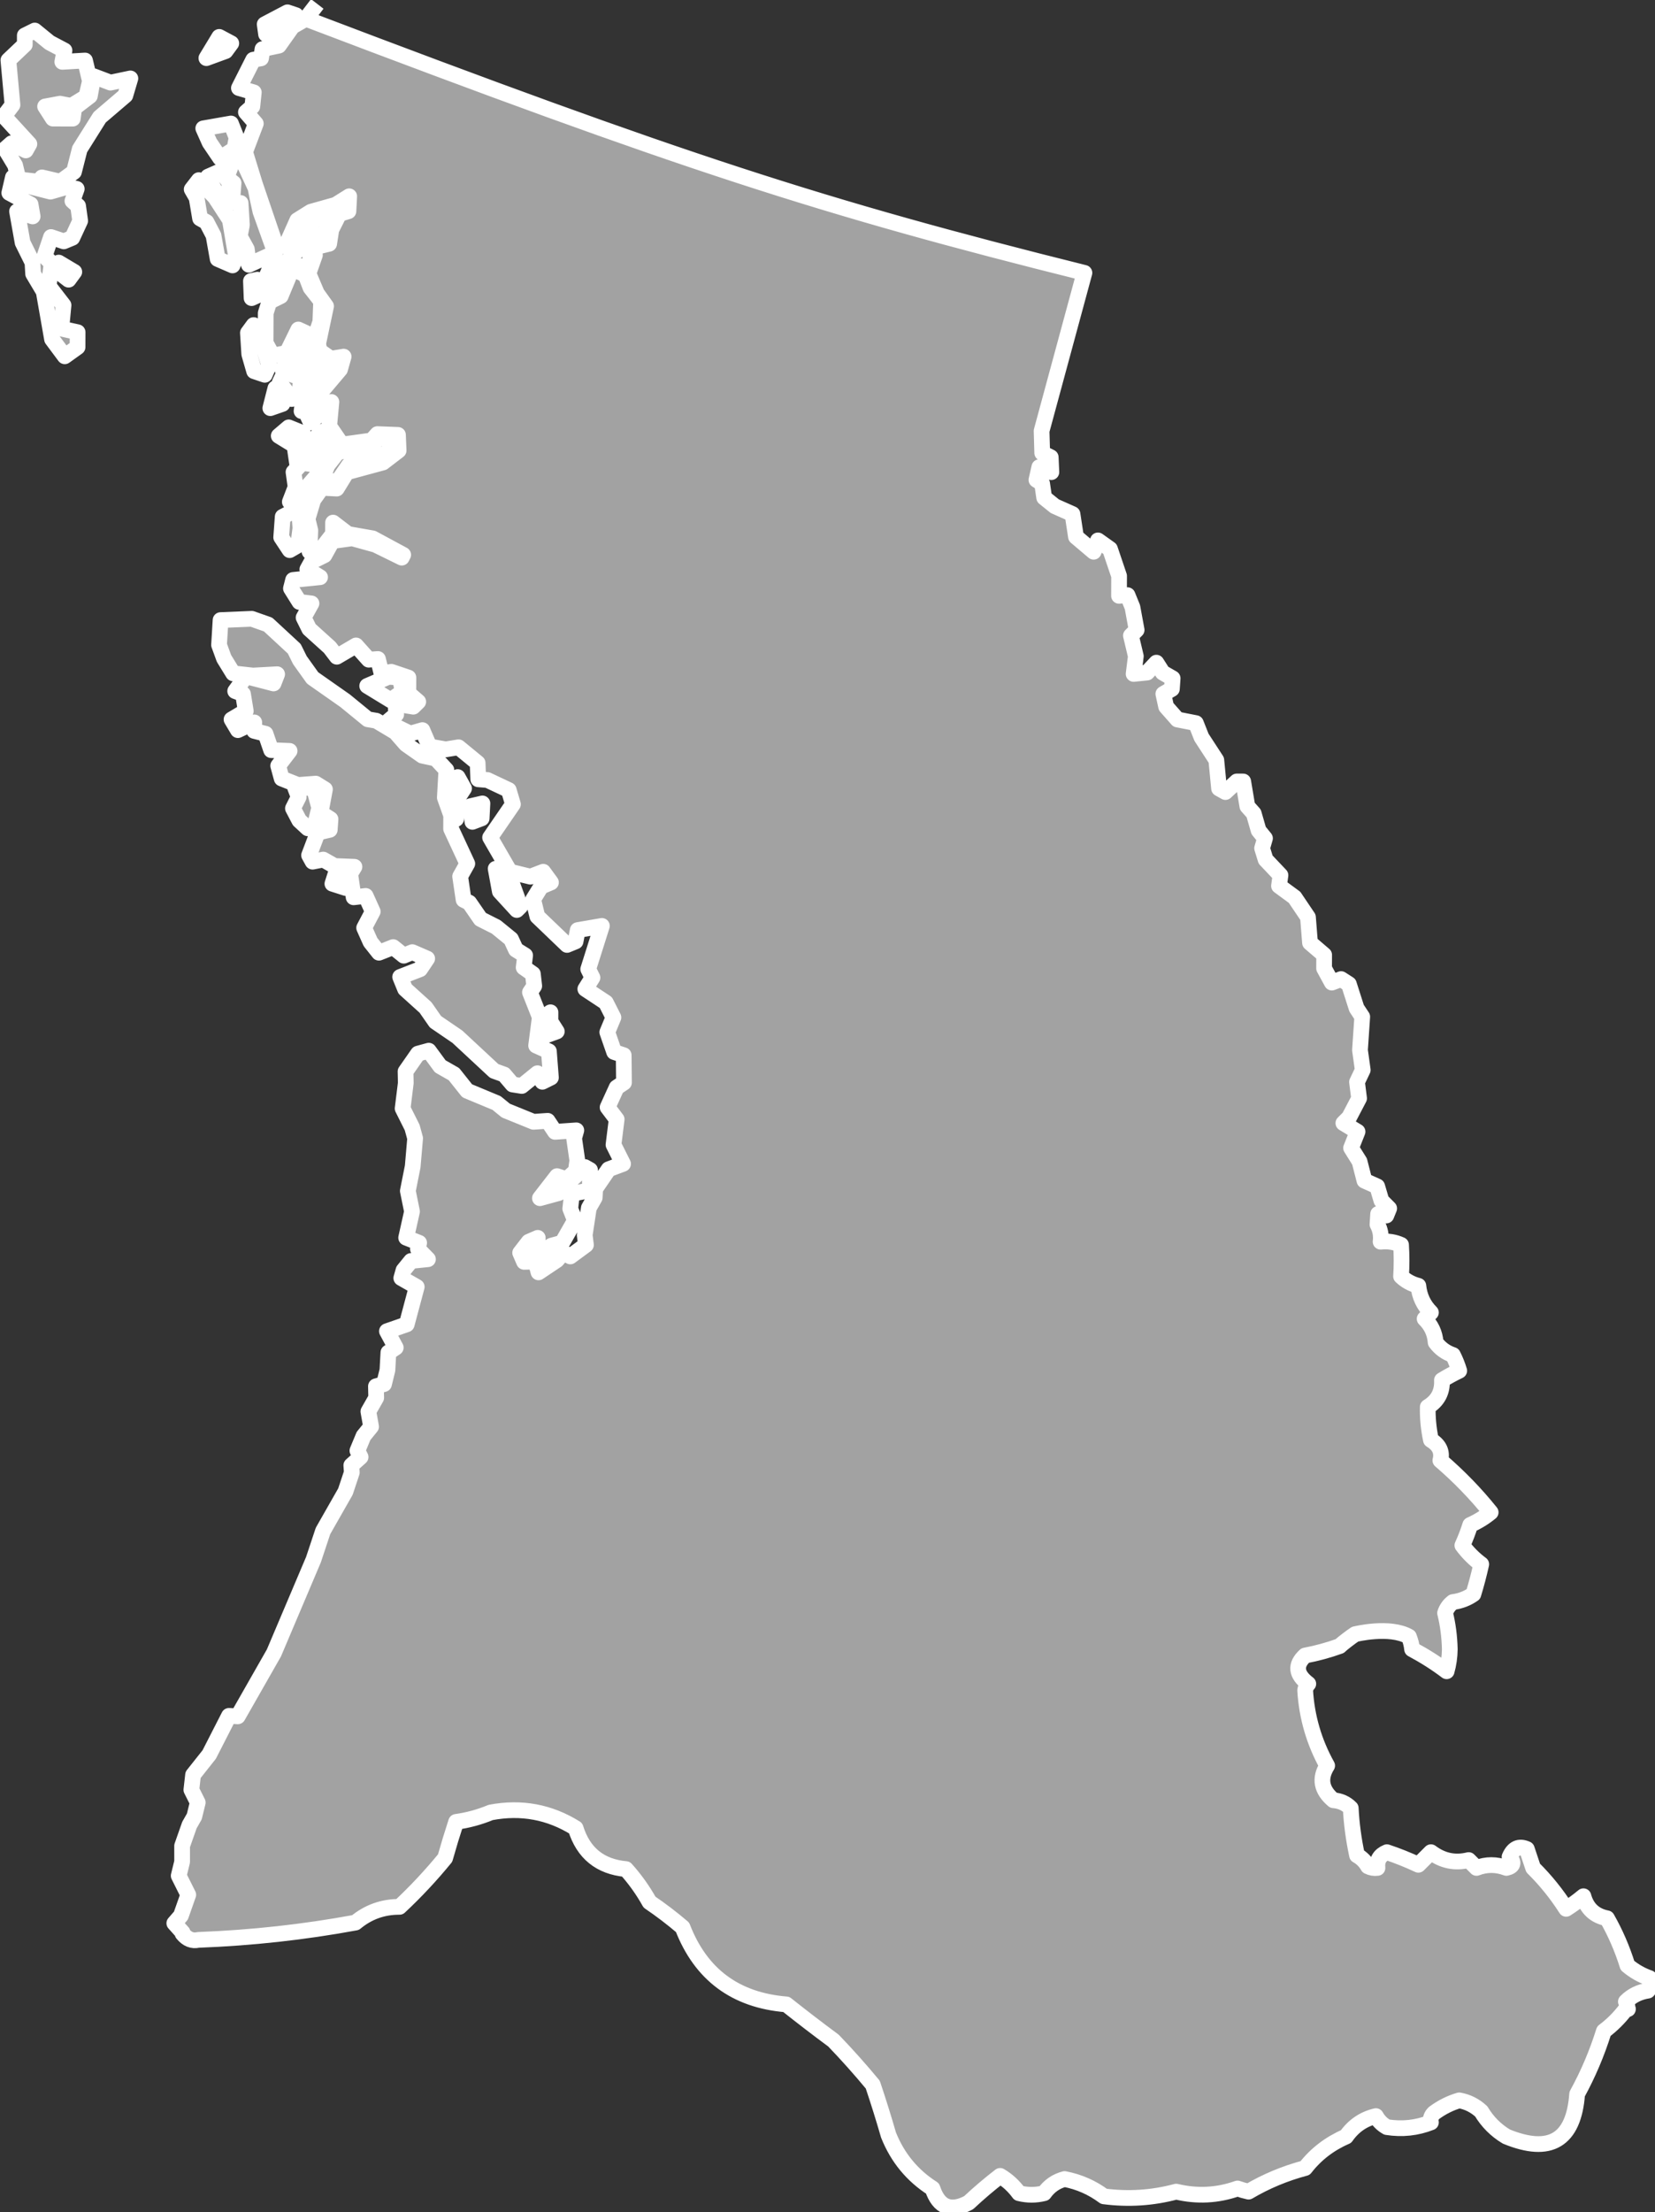 <?xml version="1.0" encoding="UTF-8" standalone="no"?><!DOCTYPE svg PUBLIC "-//W3C//DTD SVG 1.1//EN" "http://www.w3.org/Graphics/SVG/1.1/DTD/svg11.dtd"><svg fill="#a2a2a2" stroke="#fff" fill-rule="nonzero" stroke-width="20.83px" width="100%" height="100%" viewBox="0 0 2193 2929" version="1.1" xmlns="http://www.w3.org/2000/svg" xmlns:xlink="http://www.w3.org/1999/xlink" xml:space="preserve" xmlnsSerif="http://www.serif.com/" style="fill-rule:evenodd;clip-rule:evenodd;stroke-linejoin:round;"><rect x="0" y="0" width="2193" height="2929" fill="#333333" stroke="none"/><path id="or1819" d="M2157.16,2660.2c-0.332,-0.827 -0.969,-6.603 -2.741,-9.742c7.875,-7.933 17.6,-12.791 29.167,-14.583c4.641,-5.096 5.337,-10.65 2.083,-16.667c-10.713,-3.754 -20.433,-9.308 -29.167,-16.666c-6.879,-22.059 -15.908,-42.892 -27.083,-62.5c-16.396,-3.2 -26.813,-12.921 -31.25,-29.167c-7.271,6.067 -14.908,11.621 -22.917,16.667c-12.629,-19.746 -27.212,-37.8 -43.75,-54.167c-2.779,-8.333 -5.554,-16.667 -8.333,-25c-10.325,-4.583 -17.963,-1.113 -22.917,10.417c6.438,7.658 5.046,12.52 -4.166,14.583c-13.425,-5.025 -26.617,-5.025 -39.584,-0c-3.471,-3.471 -6.946,-6.946 -10.416,-10.417c-18.117,4.509 -34.784,1.034 -50,-10.416c-5.555,5.554 -11.113,11.112 -16.667,16.666c-13.558,-6.371 -27.446,-11.925 -41.667,-16.666c-9.4,3.837 -13.566,10.783 -12.5,20.833c-4.383,0.621 -8.55,-0.071 -12.5,-2.083c-3.471,-6.25 -8.333,-11.113 -14.583,-14.584c-4.55,-21.183 -7.329,-42.016 -8.333,-62.5c-6.213,-6.266 -13.85,-9.737 -22.917,-10.416c-16.171,-13.55 -18.95,-28.83 -8.333,-45.834c-17.33,-31.15 -27.05,-64.483 -29.167,-100c0.604,-3.216 1.992,-5.996 4.167,-8.333c-16.438,-12.488 -17.825,-24.988 -4.167,-37.5c15.621,-2.95 30.9,-7.117 45.833,-12.5c4.142,-4.115 15.678,-12.495 15.678,-12.495l4.7,-3.244c0,-0 45.857,-11.331 71.289,3.239c2.296,5.825 3.683,11.383 4.167,16.667c16.779,8.983 32.058,18.704 45.833,29.166c2.654,-9.346 4.042,-19.066 4.167,-29.166c-0.405,-16.813 -2.488,-32.784 -6.25,-47.917c1.937,-5.963 5.412,-10.821 10.416,-14.583c9.95,-1.263 18.979,-4.738 27.084,-10.417c4,-13.054 7.47,-26.25 10.416,-39.583c-9.429,-6.942 -17.762,-15.275 -25,-25c4.05,-8.796 7.521,-17.825 10.417,-27.084c10.025,-4.437 19.054,-9.991 27.083,-16.666c-19.691,-24.567 -41.912,-47.484 -66.666,-68.75c2.887,-11.255 -1.28,-20.284 -12.5,-27.084c-3.134,-14.962 -4.521,-29.546 -4.167,-43.75c13.283,-8.058 19.533,-19.866 18.75,-35.416c7.417,-4.558 15.058,-8.724 22.917,-12.5c-2.146,-7.188 -4.925,-14.133 -8.334,-20.834c-9.387,-3.138 -17.029,-8.693 -22.916,-16.666c-0.955,-12.324 -5.817,-22.74 -14.584,-31.25c2.779,-2.778 5.554,-5.556 8.334,-8.334c-9.65,-9.604 -15.209,-21.41 -16.667,-35.416c-8.808,-2.225 -16.45,-6.392 -22.917,-12.5c0.896,-13.796 0.896,-27.685 0,-41.667c-8.504,-3.846 -17.533,-5.235 -27.083,-4.167c0.996,-8.196 -0.392,-15.835 -4.167,-22.916l0.884,-13.9l10.838,2.113l3.797,-9.38l-10.304,-10.373l-5.57,-18.81l-16.896,-7.58l-6.486,-25.389l-11.215,-17.892l8.544,-21.575l-18.762,-11.344l7.551,-7.487l13.26,-25.314l-2.739,-21.618l7.583,-15.941l-3.662,-26.319l2.989,-44.142l-7.479,-11.301l-10.222,-31.98l-10.318,-6.615l-12.241,4.65l-10.272,-18.827l0.068,-17.849l-18.744,-16.042l-2.693,-33.83l-17.765,-26.372l-20.629,-15.109l1.934,-14.084l-19.667,-20.743l-4.644,-15.048l3.811,-13.138l-8.423,-10.366l-6.496,-22.571l-8.427,-9.426l-5.517,-32.901l-8.462,-0.033l-15.098,14.035l-8.444,-4.73l-3.618,-37.591l-19.632,-30.136l-7.451,-18.817l-24.429,-4.79l-14.98,-16.967l-3.696,-16.924l11.308,-6.533l0.994,-14.088l-13.136,-7.565l-8.412,-13.184l-12.273,13.105l-17.872,1.811l2.91,-23.475l-6.479,-27.268l7.551,-7.487l-5.528,-30.083l-6.521,-15.995l-11.287,0.897l0.1,-26.304l-12.087,-35.745l-15.942,-11.334l-5.699,15.01l-23.431,-19.817l-4.588,-30.08l-23.467,-10.423l-14.061,-11.326l-2.749,-18.8l-7.505,-4.725l3.826,-16.896l15.959,6.637l-0.865,-19.731l-11.262,-5.68l-0.83,-29.125l56.751,-209.311c-348.393,-86.834 -531.413,-146.263 -1031.62,-336.447l-17.905,10.266l-17.961,25.297l-21.644,4.615l-1.927,12.205l-10.35,1.839l-18.948,37.506l19.724,5.711l-1.951,18.782l-8.491,7.483l13.106,15.081l-14.246,37.523l13.003,42.324l28.827,84.659l13.181,-4.647l14.226,-31.887l17.907,-11.205l32.945,-9.269l17.908,-11.206l-1.015,19.725l-12.238,3.711l-10.421,20.628l-2.892,18.778l-22.588,5.551l3.725,9.408l-8.555,24.393l11.183,26.347l12.16,16.956l-10.532,49.75l1.844,9.401l15.005,10.391l16.936,-2.754l-4.766,16.892l-24.557,29.029l-4.769,17.831l-16.02,9.334l6.528,14.116l27.371,-27.139l-2.942,31.929l16.832,24.49l39.512,-5.487l7.555,-8.426l27.264,1.043l0.861,20.671l-20.746,15.891l-48.003,12.97l-13.246,21.557l-19.742,-1.015l-11.344,15.928l-7.618,25.336l3.704,15.045l-1.048,28.179l12.22,0.986l18.898,-24.354l0.057,-15.031l19.689,15.106l32.888,5.762l40.349,21.76l-1.895,3.75l-34.726,-17.041l-30.996,-8.573l-26.342,3.658l-10.414,18.749l-16.957,8.39l-5.681,10.313l16.886,10.398l-35.744,3.622l-2.864,11.262l11.215,17.892l15.978,1.939l-10.414,18.75l7.465,15.059l27.174,24.529l9.357,12.248l25.444,-14.935l16.853,18.853l12.227,-0.893l4.63,18.806l13.171,-1.828l22.538,7.601l-0.079,20.667l13.121,11.323l-6.607,6.551l-23.492,-3.847l0.887,14.095l-12.263,10.287l30.972,15.149l16.002,-4.637l9.32,21.643l21.612,3.84l16.936,-2.754l25.308,20.763l0.858,21.611l12.22,0.986l28.158,13.259l5.57,18.81l-30.256,44.038l26.156,45.193l27.243,6.679l16.95,-6.512l10.289,14.131l-13.185,5.587l-10.407,16.87l5.556,22.567l39.348,37.727l11.301,-4.654l2.878,-15.02l31.99,-5.515l-18.082,57.237l5.599,11.294l-9.46,14.995l27.2,17.953l10.025,19.771l-0.05,0.05l-8.083,19.45l9.1,26.242l12.642,4.2l0.358,36.3l-9.717,6.491l-11.966,26.259l12.008,15.866l-4.183,33.709l12.658,25.25l-19.117,7.15l-17.8,25.941l-0.641,11.667l-7.767,13.617l-5.475,35.983l1.633,12.958l-20.725,15.25l-9.083,-5.175l-8.742,10.059l-24.291,16.225l-3.9,-14.259l-15.234,0.334l-5.2,-11.984l11.334,-14.591l11.983,-5.2l-1.275,23.333l19.433,-12.983l14.259,-3.9l16.833,-29.509l-6.175,-15.55l2.25,-19.775l23.658,-4.558l0.3,-26.9l-6.808,-3.883l-25.908,24.333l-8.742,10.058l-24.95,6.825l22.658,-29.191l12.642,4.2l12.308,-11.034l1.934,-13.941l-4.242,-29.492l2.908,-10.375l-28.191,1.967l-9.734,-14.575l-18.8,1.316l-36.633,-14.875l-12.325,-10.033l-38.908,-16.175l-17.517,-22.025l-18.158,-10.358l-15.25,-20.725l-14.259,3.9l-16.508,23.675l0.333,15.233l-4.183,33.708l12.658,25.25l3.9,14.259l-3.208,37.275l-6.45,32.416l5.533,27.217l-7.75,34.683l17.184,6.792l-1.617,8.1l13.3,13.6l-22.358,2.292l-10.034,12.325l-2.908,10.375l20.425,11.65l-13.242,49.6l-26.241,9.1l11.683,21.708l-9.742,6.492l-1.275,23.333l-4.525,18.475l-10.691,2.925l0.333,15.233l-10.358,18.159l3.583,20.091l-10.033,12.325l-8.084,19.45l4.217,8.417l-12.308,11.033l0.658,9.4l-8.417,25.284l-24.591,43.125l-5.175,9.083l-12.609,37.933l-52.4,123.525l-10.358,18.159l-31.067,54.475l-6.475,11.35l-11.666,-0.642l-26.209,51.233l-21.366,26.917l-2.25,19.775l8.441,16.833l-4.525,18.475l-6.475,11.35l-9.7,27.559l0.017,21.066l-4.525,18.475l12.658,25.25l-0.033,0.017l-9.7,27.558l-8.742,10.059l11.034,12.308l-0.117,1.434c5.961,7.367 12.905,10.145 20.833,8.333c70.769,-2.694 140.213,-10.333 208.334,-22.917c16.876,-13.987 36.32,-20.931 58.333,-20.833c21.55,-20.163 41.689,-41.69 60.417,-64.583c4.561,-16.187 9.422,-32.16 14.583,-47.917c15.853,-2.226 31.131,-6.393 45.833,-12.5c40.517,-7.658 78.017,-0.714 112.5,20.833c10.204,32.973 32.429,51.028 66.667,54.167c12.033,13.423 22.45,28.007 31.25,43.75c15.15,10.278 29.733,21.389 43.75,33.333c24.267,62.57 70.1,96.598 137.5,102.084c20.571,16.342 41.404,32.314 62.5,47.916c18.012,18.718 35.375,38.162 52.083,58.334c7.488,22.276 14.434,44.5 20.834,66.666c11.987,30.017 31.429,53.625 58.333,70.834c8.329,25.146 24.3,31.396 47.917,18.75c13.5,-12.613 27.387,-24.421 41.666,-35.417c9.588,5.654 17.921,13.292 25,22.917c11.113,2.779 22.221,2.779 33.334,-0c6.775,-9.563 15.804,-15.813 27.083,-18.75c19.158,3.679 36.521,11.316 52.083,22.916c32.559,4.246 64.504,2.163 95.834,-6.25c27.641,6.605 54.725,5.217 81.25,-4.166c4.766,1.712 9.629,3.1 14.583,4.166c23.333,-13.729 48.333,-24.145 75,-31.25c14.158,-18.25 32.217,-32.137 54.167,-41.666c9.975,-14.209 23.17,-23.238 39.583,-27.084c3.471,6.25 8.333,11.113 14.583,14.584c20.171,3.204 39.613,1.121 58.334,-6.25c-0.913,-4.896 0.475,-9.063 4.166,-12.5c10.313,-7.627 21.421,-13.182 33.334,-16.667c11.033,1.947 20.754,6.808 29.166,14.583c8.334,13.888 19.446,25 33.334,33.334c58.016,23.737 89.266,4.987 93.75,-56.25c14.508,-26.417 26.312,-54.195 35.416,-83.334c11.113,-8.333 20.834,-18.055 29.167,-29.166c-0,-0 2.963,0.42 2.741,-0.134Zm-1427.75,-1319.82l-0.046,12.212l8.412,13.184l-17.89,6.508l-1.791,-23.493l11.315,-8.411Zm-271.115,-164.492l-17.843,-5.705l5.709,-17.827l12.224,0.046l-0.09,23.486Zm220.98,-3.858l10.236,28.222l-4.72,4.679l-22.473,-24.511l-5.527,-30.083l22.484,21.693Zm-261.87,-123.121l5.564,20.688l-5.731,23.464l-9.417,3.722l-11.244,-10.376l-8.402,-16.002l7.579,-15.003l-4.655,-12.23l25.388,0.096l0.918,5.641Zm208.592,39.309l-2.742,-20.678l15.999,-3.697l-1.015,19.724l-12.242,4.651Zm-21.611,-3.84l-10.229,-30.101l2.892,-18.778l9.428,-6.54l8.405,15.063l-10.404,15.931l-0.092,24.425Zm-70.822,-168.428l-16.027,11.212l-30.957,-18.906l28.254,-12.106l15.041,0.997l3.689,18.803Zm-178.314,-88.985l34.668,32.073l7.465,15.059l16.836,23.55l43.138,30.226l29.995,24.539l11.276,1.922l25.33,15.127l14.044,16.024l21.568,15.113l17.851,3.825l14.047,15.085l-2.02,36.63l8.374,23.518l-0.068,17.849l21.451,46.114l-9.467,16.874l4.584,31.018l7.508,3.787l14.962,21.664l20.646,10.412l19.685,16.045l6.528,14.116l12.195,7.562l-1.941,15.963l12.191,8.501l1.82,15.978l-5.673,8.433l13.038,32.93l-4.844,37.559l16.897,7.58l2.688,34.769l-11.304,5.594l-6.539,-11.298l-20.75,16.831l-12.216,-1.926l-11.234,-13.194l-13.146,-4.747l-48.722,-45.278l-29.073,-19.839l-13.092,-18.838l-27.175,-24.529l-6.521,-15.995l26.366,-10.234l9.456,-14.056l-19.713,-8.529l-11.301,4.654l-14.061,-11.327l-18.834,7.444l-11.23,-14.134l-8.391,-18.821l11.366,-21.563l-9.325,-20.704l-15.991,1.819l-4.584,-31.019l5.677,-9.373l-26.323,-1.039l-15.012,-8.512l-14.115,2.764l-4.669,-8.472l11.397,-30.019l15.999,-3.697l0.994,-14.088l-13.132,-8.505l5.759,-30.979l-12.195,-7.562l-23.513,1.79l-21.594,-8.537l-4.637,-16.928l15.119,-19.671l-24.443,-1.032l-7.44,-21.635l-15.03,-3.815l0.043,-11.273l-21.666,10.251l-8.409,-14.123l18.848,-11.202l-3.675,-22.56l-10.329,-3.797l14.179,-19.674l36.635,9.533l4.747,-12.195l-31.976,1.758l-26.316,-2.918l-12.149,-19.775l-6.514,-17.874l2.006,-32.872l41.378,-1.722l21.598,7.597Zm39.89,-105.065l-11.308,6.533l-11.219,-16.952l1.984,-27.237l21.669,-11.191l1.781,26.311l-2.907,22.536Zm27.671,-106.051l-2.874,14.08l-18.887,21.536l-4.755,14.073l-12.22,-0.986l7.597,-19.699l-2.746,-19.739l11.33,-12.169l22.555,2.904Zm16.982,-14.967l-12.266,11.227l-15.956,-7.576l10.378,-9.355l17.844,5.704Zm-46.123,12.977l-2.749,-18.799l11.326,-11.23l8.451,2.85l-5.702,15.949l-11.326,11.23Zm7.676,-40.367l-10.407,16.871l-21.577,-13.234l13.207,-11.223l18.777,7.586Zm37.603,2.022l-1.012,18.785l-18.791,-3.829l-0.897,-11.277l11.315,-8.412l9.385,4.733Zm61.006,29.354l-26.345,4.597l-11.308,6.534l-14.182,20.613l-23.514,1.79l9.488,-22.511l13.228,-16.859l40.467,-9.241l15.08,-9.337l21.626,0.082l-1.938,15.024l-22.602,9.308Zm-125.656,-89.723l-0.075,19.727l-16.006,5.576l6.682,-26.279l9.399,0.976Zm24.504,-14.938l-1.962,21.599l-10.368,6.537l-15.903,-21.668l6.636,-14.066l21.597,7.598Zm-320.995,-152.469l20.639,12.291l-7.561,10.305l-15.938,-12.273l2.86,-10.323Zm321.768,196.625l3.868,-28.168l12.366,-37.531l10.289,14.131l-7.647,32.851l-18.876,18.717Zm-50.453,-84.741l7.433,23.514l-5.692,13.131l-14.086,-4.751l-6.496,-22.571l-1.774,-28.19l7.562,-10.305l13.053,29.172Zm78.8,48.211l3.875,-30.048l11.251,8.498l-15.126,21.55Zm-86.924,-137.488l4.63,18.806l-12.245,5.59l-0.854,-22.55l8.469,-1.846Zm-239.314,-120.218l-5.702,15.949l7.497,6.605l2.746,19.738l-10.428,22.507l-11.301,4.654l-16.904,-5.7l-8.558,25.332l9.367,9.43l-3.876,30.047l19.65,25.44l-2.939,30.99l21.608,4.779l-0.075,19.728l-16.971,12.148l-16.839,-22.61l-11.044,-62.984l-14.015,-23.54l-0.883,-15.034l-13.064,-26.354l-7.365,-41.363l20.661,6.655l-2.76,-15.981l-28.151,-15.138l4.78,-20.65l15.945,10.395l33.817,8.583l22.592,-6.49l12.212,2.864Zm323.831,148.722l-1.044,27.24l-10.461,30.961l-23.649,37.488l-15.966,-4.758l10.435,-24.386l20.779,-24.346l-10.325,-4.736l-15.162,30.943l-18.82,3.687l-9.338,-16.946l0.15,-39.455l4.758,-15.013l15.073,-7.459l15.183,-36.58l17.833,8.523l6.518,16.934l14.036,17.903Zm-58.254,-11.495l-17.818,-12.28l6.642,-15.945l20.725,-10.255l-9.549,38.48Zm39.62,-33.669l-22.556,-2.904l0.036,-9.394l24.539,-24.332l2.721,26.314l-4.74,10.316Zm-121.885,-92.528l19.632,30.137l8.276,48.882l-4.744,11.255l-19.713,-8.529l-5.524,-31.023l-9.335,-17.885l-8.444,-4.729l-4.598,-27.261l-6.539,-11.298l9.449,-12.177l21.54,22.628Zm142.727,51.272l-11.272,-2.861l-29.209,15.859l13.278,-30.011l14.129,-6.523l25.376,2.915l-12.302,20.621Zm-126.739,-52.15l-15.026,-4.755l-10.261,-21.646l16.953,-7.451l12.163,16.017l-3.829,17.835Zm40.421,2.971l3.697,16.924l19.538,54.562l-34.85,15.838l-2.742,-20.678l-9.339,-16.945l2.878,-15.02l-1.77,-29.13l-11.279,-0.982l1.976,-25.357l-9.374,-7.551l4.748,-12.195l-6.543,-10.359l15.084,-10.276l12.152,18.835l13.057,28.232l2.767,14.102Zm-27.901,-80.897l-2.878,15.02l-18.852,12.141l-14.025,-20.721l-8.391,-18.82l36.695,-6.437l7.451,18.817Zm-267.44,-141.931l19.685,16.045l19.706,10.409l-2.877,15.02l30.095,-1.765l6.478,27.268l-4.779,20.65l-19.792,12.137l-15.034,-2.875l-19.76,3.683l10.283,16.009l26.327,0.1l1.934,-14.084l20.746,-15.892l4.802,-26.286l22.534,8.541l26.349,-5.537l-6.668,22.521l-33.96,28.994l-26.488,42.174l-7.636,30.033l-17.915,13.084l-24.425,-5.729l-4.723,5.618l-26.317,-2.918l-4.63,-18.806l-13.081,-21.657l8.491,-7.483l18.769,9.465l4.734,-8.437l-33.711,-36.766l11.341,-14.988l-5.417,-59.205l21.704,-20.585l0.047,-12.212l13.188,-6.526Zm260.392,16.959l-7.561,10.305l-25.423,9.298l17.032,-28.119l15.952,8.516Zm46.119,-12.038l-1.83,-13.159l30.149,-15.856l11.269,3.801l-19.814,17.774l-19.774,7.44Zm52.734,-20.467l15.119,-19.671"/></svg>